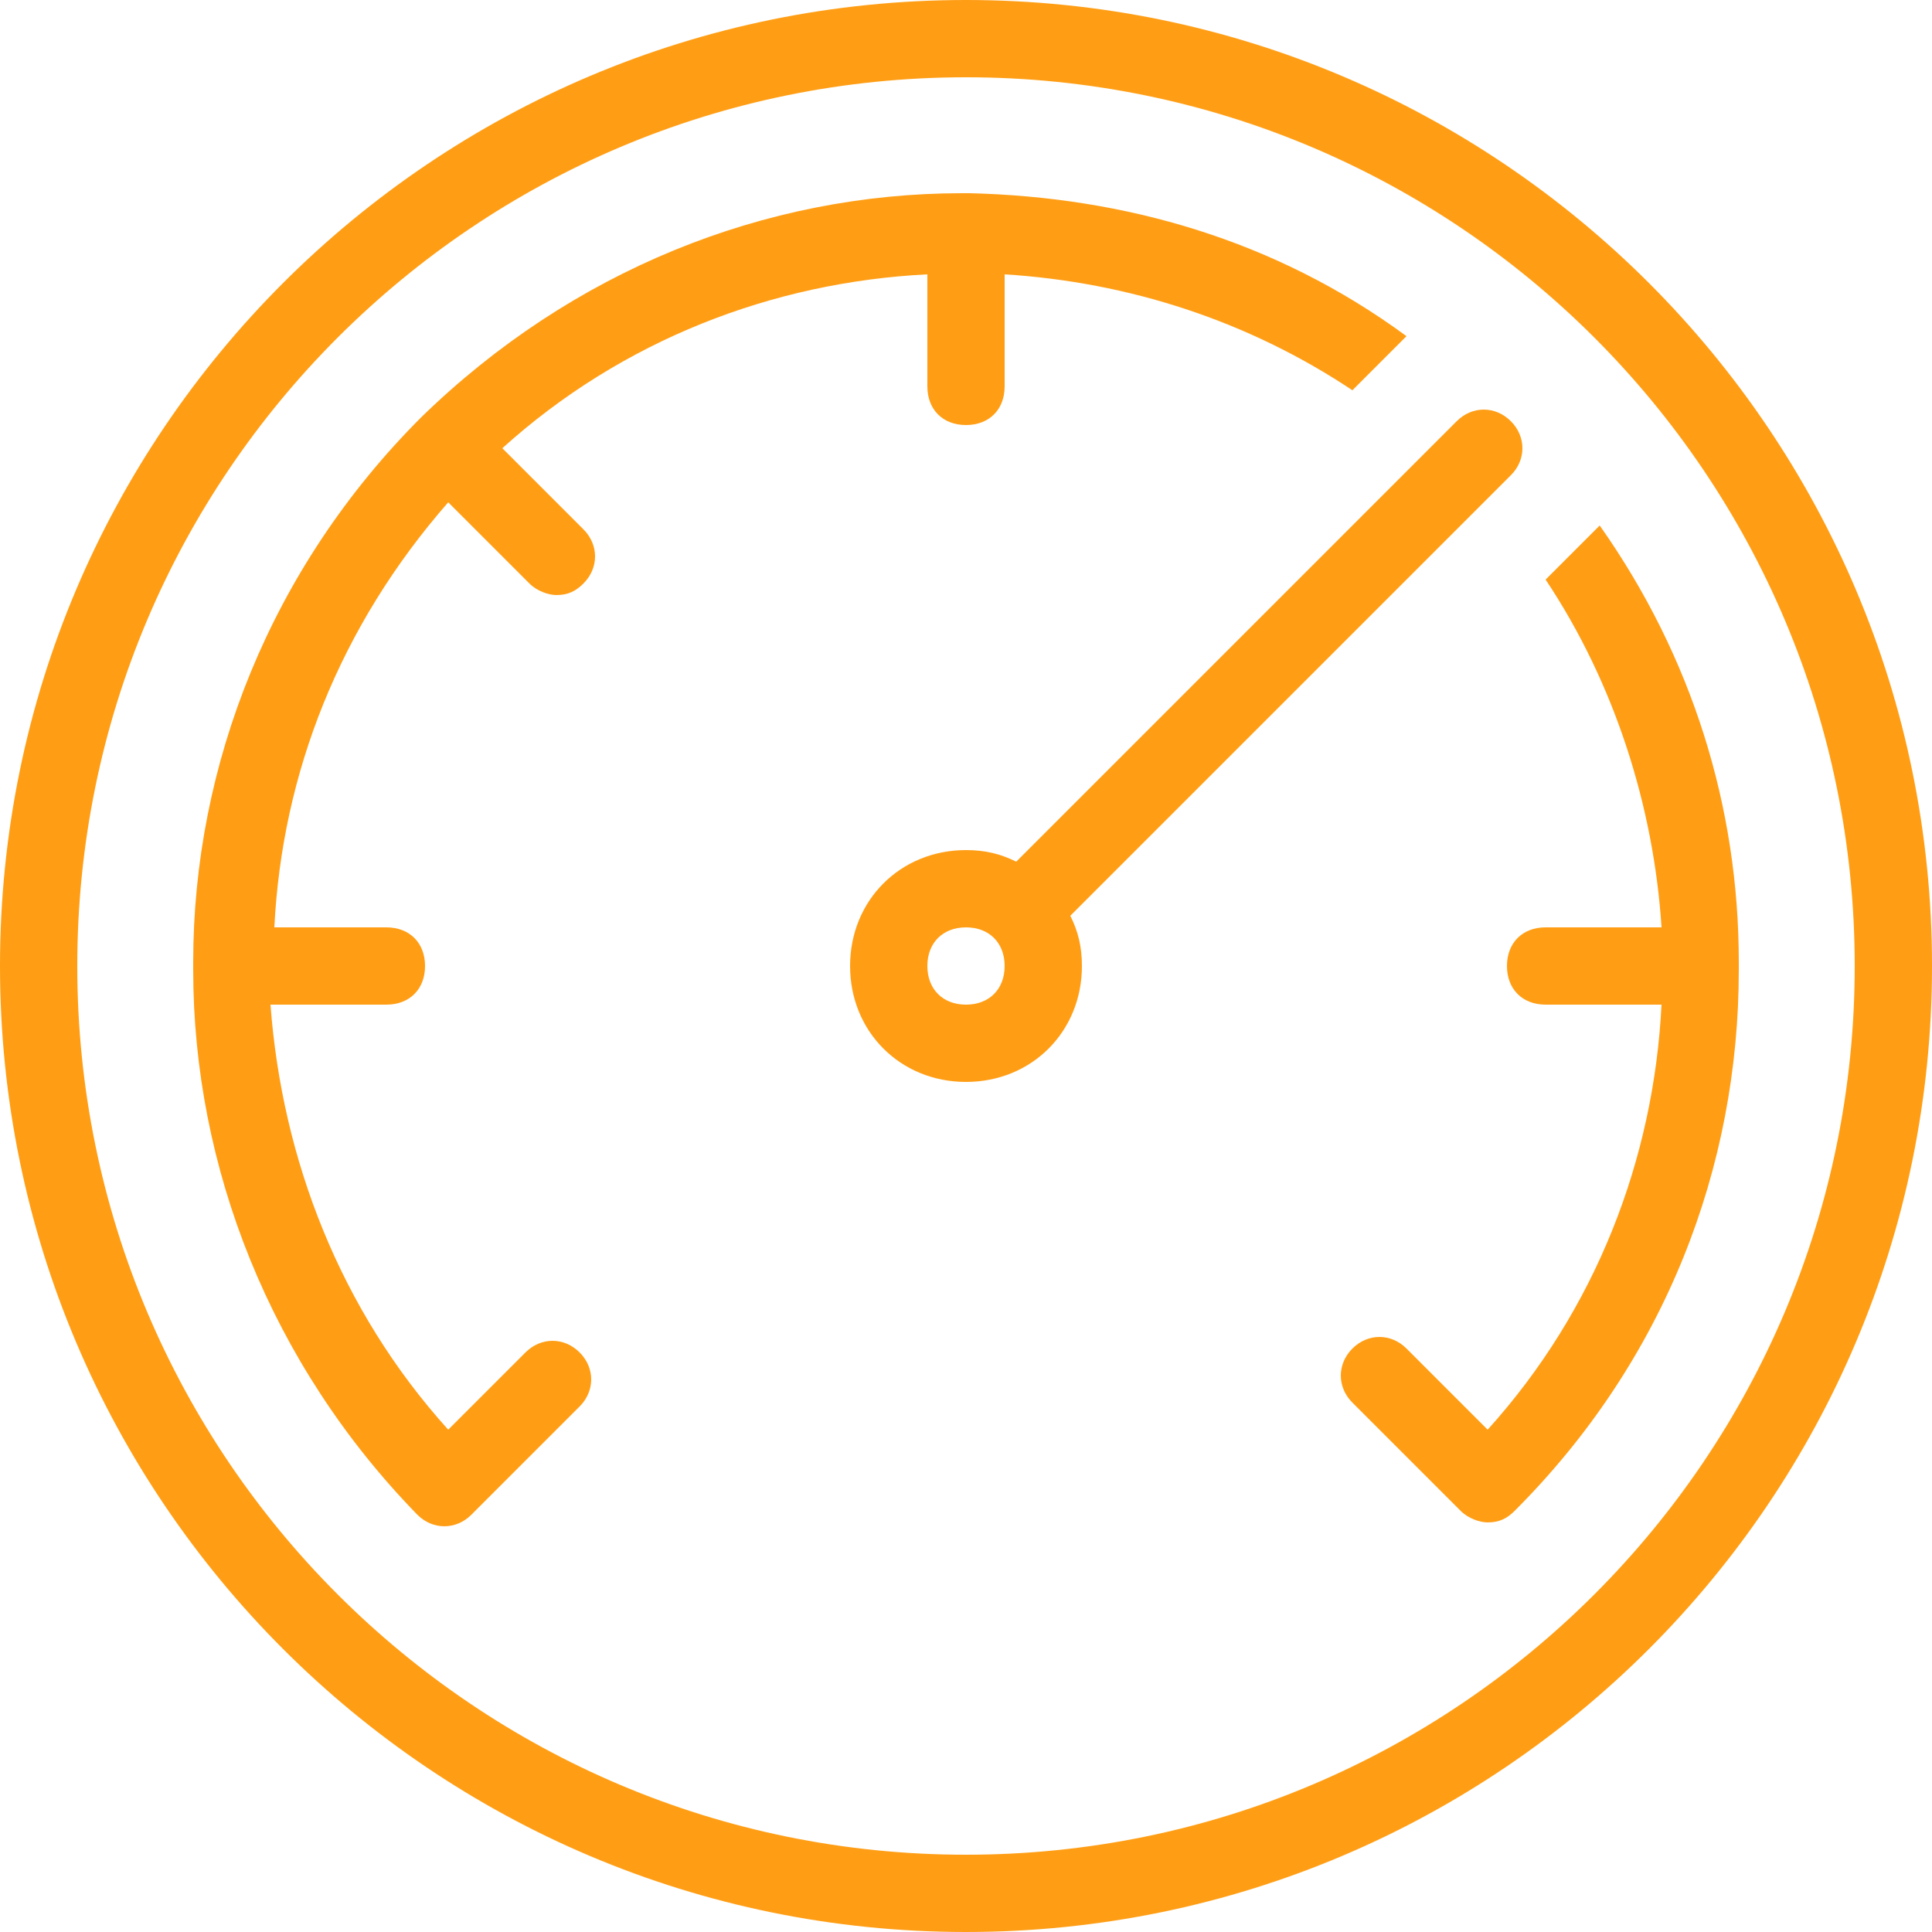 <?xml version="1.0" encoding="utf-8"?>
<!-- Generator: Adobe Illustrator 19.0.1, SVG Export Plug-In . SVG Version: 6.00 Build 0)  -->
<svg version="1.1" id="Слой_1" xmlns="http://www.w3.org/2000/svg" xmlns:xlink="http://www.w3.org/1999/xlink" x="0px" y="0px"
	 viewBox="-454 256 50 50" style="enable-background:new -454 256 50 50;" xml:space="preserve" fill="#ff9e15">
<g>
	<path d="M-409,281v-0.1c0-4-1.2-7.9-3.6-11.3l-1.4,1.4c1.8,2.7,2.8,5.9,3,9h-3c-0.6,0-1,0.4-1,1s0.4,1,1,1h3c-0.2,4-1.7,7.9-4.5,11
		l-2.1-2.1c-0.4-0.4-1-0.4-1.4,0s-0.4,1,0,1.4l2.8,2.8c0.2,0.2,0.5,0.3,0.7,0.3c0.3,0,0.5-0.1,0.7-0.3c3.9-3.9,5.8-8.9,5.8-14
		C-409,281.1-409,281-409,281z"/>
	<path d="M-440.3,271.1c0.2,0.2,0.5,0.3,0.7,0.3c0.3,0,0.5-0.1,0.7-0.3c0.4-0.4,0.4-1,0-1.4l-2.1-2.1c3.1-2.8,7-4.3,11-4.5v2.9
		c0,0.6,0.4,1,1,1s1-0.4,1-1v-2.9c3.2,0.2,6.3,1.2,9,3l1.4-1.4c-3.4-2.5-7.3-3.6-11.3-3.7h-0.1h-0.1c-5.1,0-10.1,2-14,5.8
		c-3.9,3.9-5.9,9-5.9,14.1c0,0,0,0,0,0.1s0,0,0,0.1c0,5.1,2,10.2,5.8,14.1c0.4,0.4,1,0.4,1.4,0l2.8-2.8c0.4-0.4,0.4-1,0-1.4
		s-1-0.4-1.4,0l-2,2c-2.8-3.1-4.3-7-4.6-11h3c0.6,0,1-0.4,1-1s-0.4-1-1-1h-2.9c0.2-4,1.7-7.8,4.5-11L-440.3,271.1z"/>
	<path d="M-426.3,279.7l11.4-11.4c0.4-0.4,0.4-1,0-1.4s-1-0.4-1.4,0l-11.4,11.4l0,0c-0.4-0.2-0.8-0.3-1.3-0.3c-1.7,0-3,1.3-3,3
		s1.3,3,3,3s3-1.3,3-3C-426,280.5-426.1,280.1-426.3,279.7L-426.3,279.7z M-429,282c-0.6,0-1-0.4-1-1s0.4-1,1-1s1,0.4,1,1
		S-428.4,282-429,282z"/>
	<path d="M-429,256c-13.8,0-25,11.2-25,25s11.2,25,25,25s25-11.2,25-25S-415.2,256-429,256z M-429,304c-12.7,0-23-10.3-23-23
		s10.3-23,23-23s23,10.3,23,23S-416.3,304-429,304z"/>
</g>
</svg>

